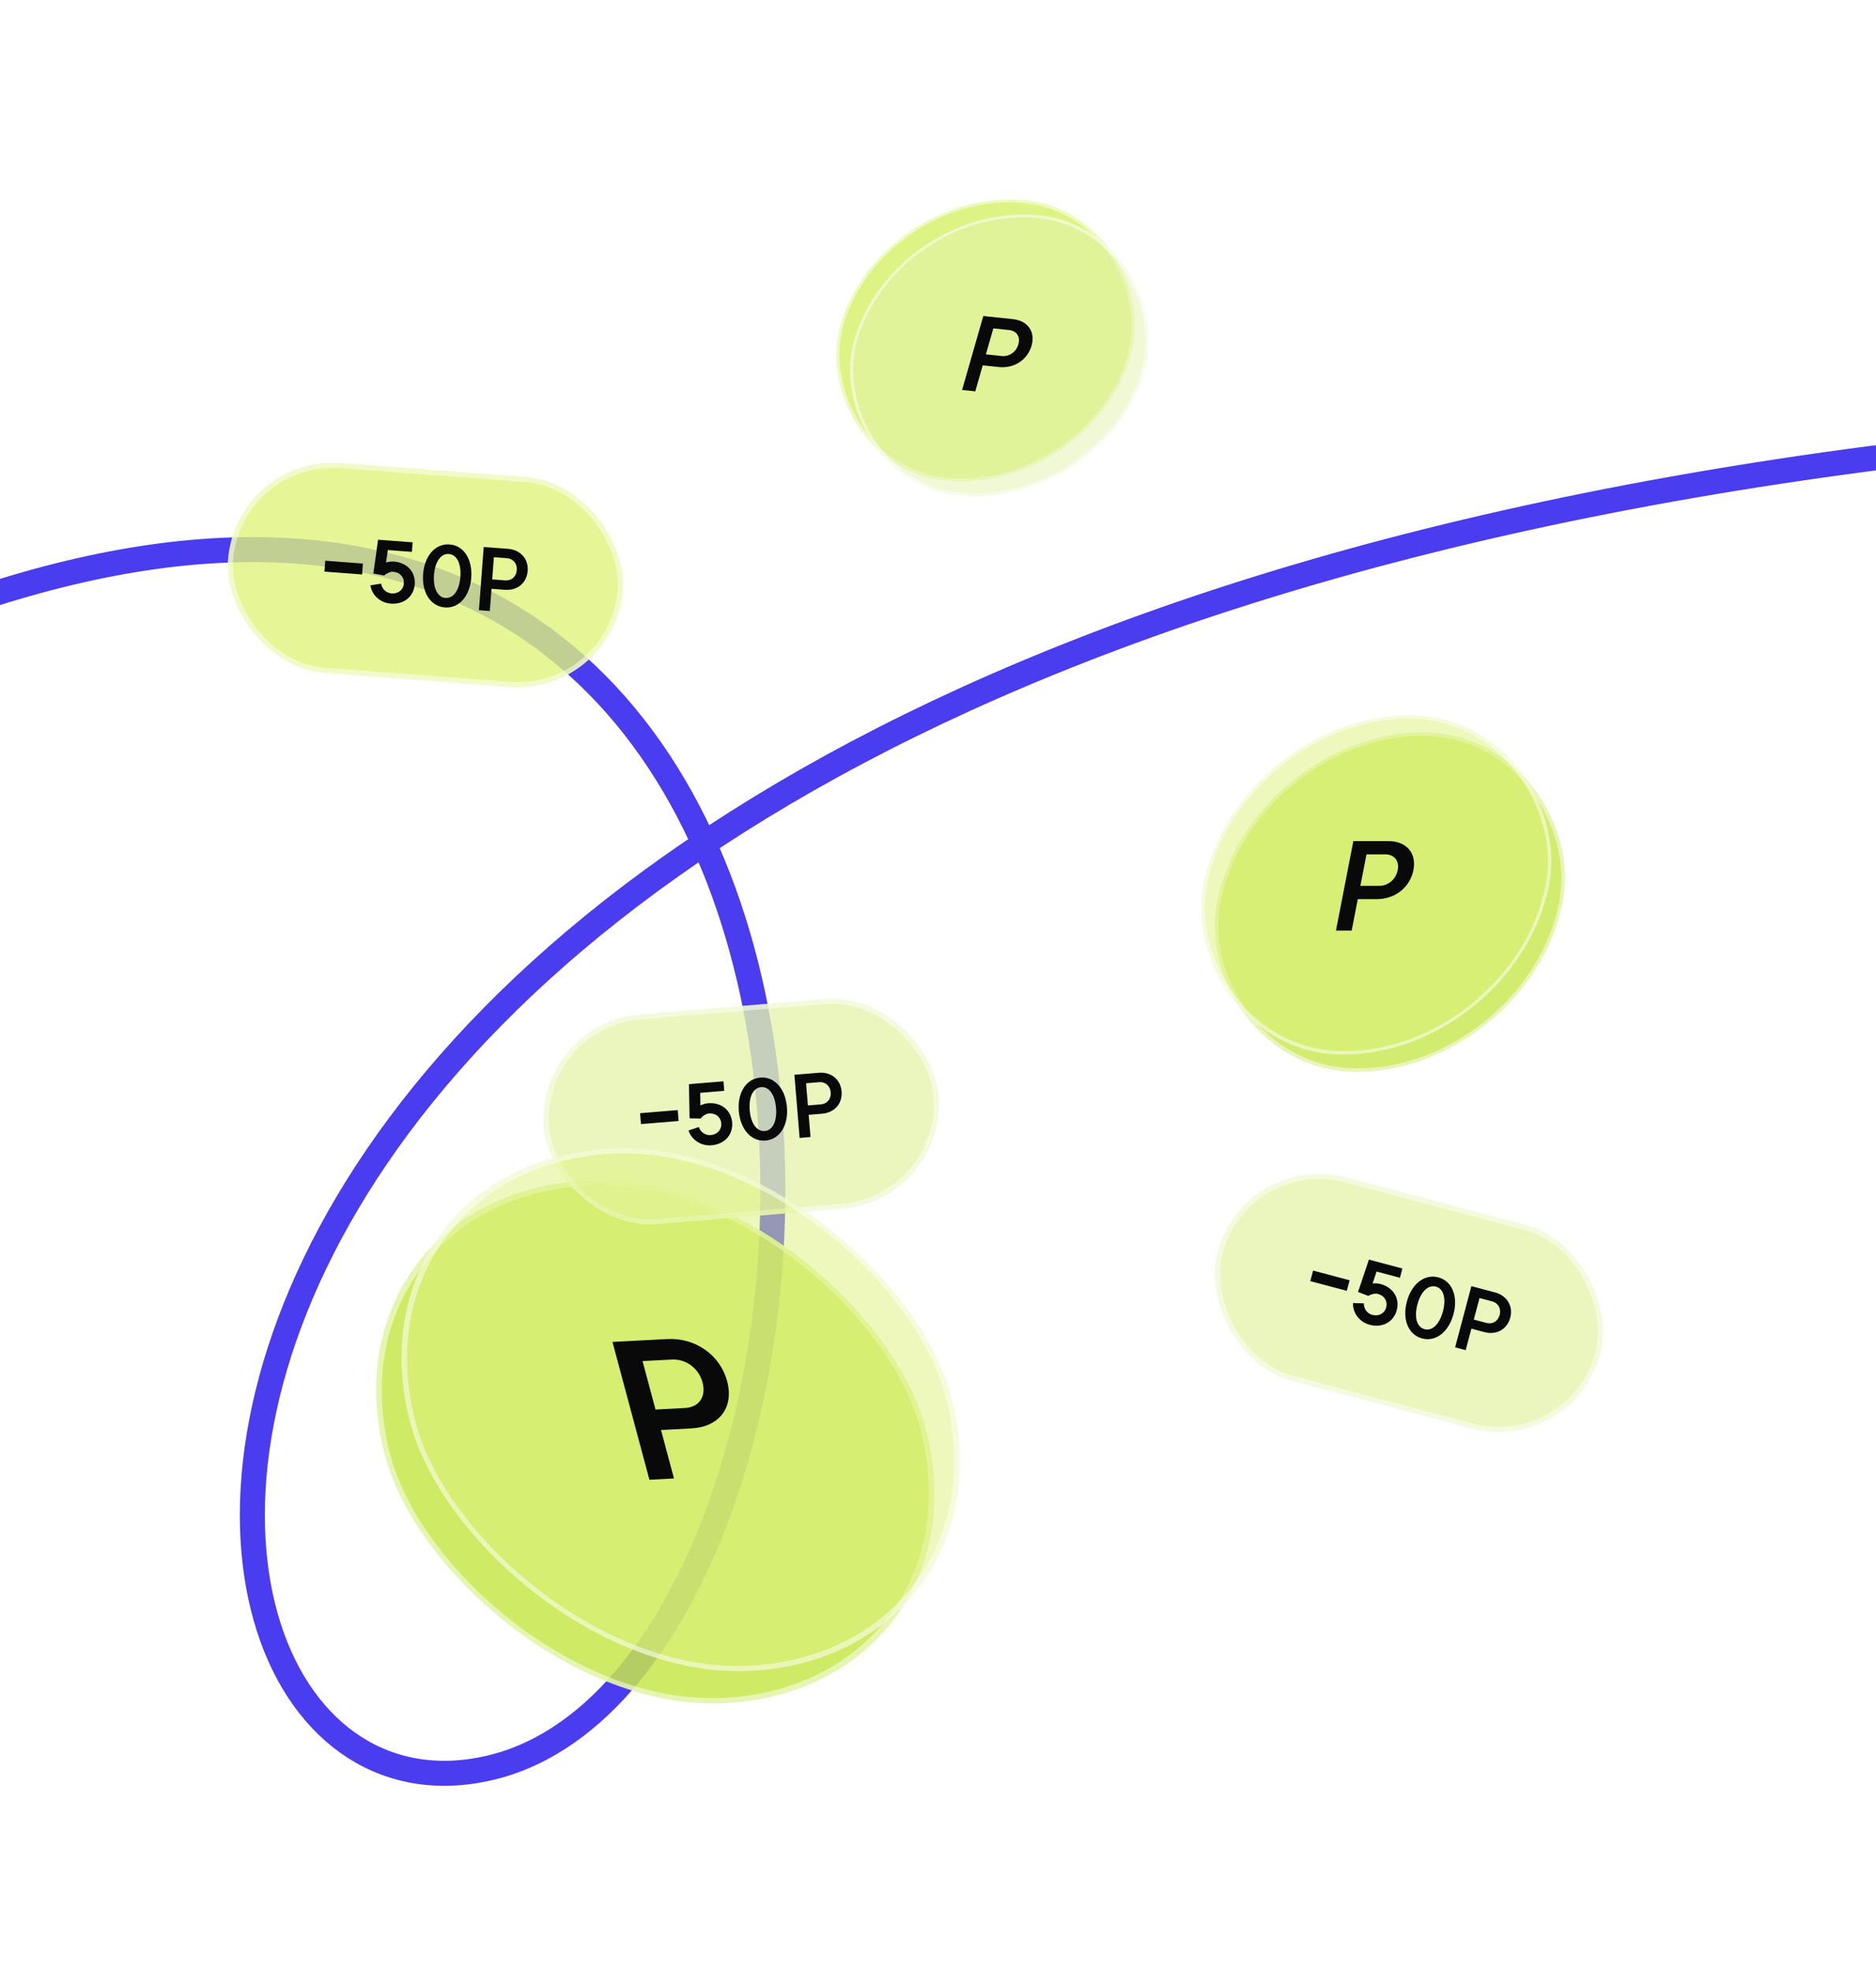 <svg width="375" height="394" viewBox="0 0 375 394" fill="none" xmlns="http://www.w3.org/2000/svg">
<g clip-path="url(#clip0_3996_44297)">
<path d="M426.594 86.221C-3.829 119.576 14.053 374.919 98.777 353.221C180.777 332.221 191.77 55.131 -3.829 119.576C-81.468 145.156 -105.468 187.656 -140.968 221.656" stroke="#4A3CEF" stroke-width="5"/>
<g filter="url(#filter0_b_3996_44297)">
<rect width="108.099" height="108.099" rx="54.049" transform="matrix(0.999 -0.052 0.259 0.966 63 238.862)" fill="#C7E74C" fill-opacity="0.85"/>
<rect x="0.666" y="0.484" width="107.04" height="107.04" rx="53.52" transform="matrix(0.999 -0.052 0.259 0.966 62.876 238.913)" stroke="white" stroke-opacity="0.5" stroke-width="1.059"/>
</g>
<g filter="url(#filter1_b_3996_44297)">
<rect x="107" y="204.523" width="79.128" height="42.064" rx="21.032" transform="rotate(-4.729 107 204.523)" fill="#E5F3AE" fill-opacity="0.8"/>
<rect x="107.54" y="204.98" width="78.128" height="41.064" rx="20.532" transform="rotate(-4.729 107.54 204.98)" stroke="white" stroke-opacity="0.5"/>
<path d="M127.945 222.557L135.473 221.934L135.653 224.111L128.125 224.734L127.945 222.557ZM140.037 223.63L137.84 223.574L137.718 216.753L144.62 216.182L144.778 218.089L139.968 218.487L140.006 220.998C140.497 220.771 141.027 220.608 141.534 220.566C144.15 220.35 146.15 221.935 146.354 224.399C146.558 226.863 144.845 228.755 142.229 228.971C140.153 229.143 138.251 227.924 137.633 226.004L139.701 225.323C140.024 226.35 140.997 227.017 142.06 226.929C143.41 226.817 144.281 225.845 144.177 224.579C144.072 223.313 143.053 222.497 141.703 222.608C141.162 222.653 140.467 223.084 140.037 223.63ZM152.874 226.119C154.46 225.988 155.346 224.165 155.127 221.515C154.907 218.865 153.734 217.212 152.148 217.343C150.544 217.476 149.642 219.301 149.861 221.95C150.08 224.6 151.27 226.252 152.874 226.119ZM147.684 222.131C147.378 218.434 149.154 215.671 151.99 215.436C154.808 215.203 156.998 217.639 157.304 221.335C157.609 225.031 155.85 227.793 153.031 228.027C150.196 228.261 147.989 225.827 147.684 222.131ZM164.11 220.789C165.359 220.685 166.16 219.685 166.052 218.385C165.946 217.102 164.992 216.247 163.726 216.351L161.127 216.566L161.494 221.005L164.11 220.789ZM159.839 227.497L158.795 214.873L163.655 214.471C166.136 214.266 168.031 215.808 168.23 218.205C168.429 220.618 166.814 222.451 164.333 222.657L161.649 222.879L162.016 227.317L159.839 227.497Z" fill="#090909"/>
</g>
<g filter="url(#filter2_b_3996_44297)">
<rect width="58.266" height="58.266" rx="29.133" transform="matrix(0.995 0.105 -0.276 0.961 176.061 37)" fill="#D7F270" fill-opacity="0.85"/>
<rect x="0.205" y="0.304" width="57.695" height="57.695" rx="28.848" transform="matrix(0.995 0.105 -0.276 0.961 176.145 36.99)" stroke="white" stroke-opacity="0.5" stroke-width="0.571"/>
</g>
<g filter="url(#filter3_b_3996_44297)">
<rect width="69.072" height="69.072" rx="34.536" transform="matrix(1 0 -0.191 0.982 249.886 146.437)" fill="#C7E74C" fill-opacity="0.8"/>
<rect x="0.274" y="0.332" width="68.395" height="68.395" rx="34.198" transform="matrix(1 0 -0.191 0.982 249.949 146.443)" stroke="white" stroke-opacity="0.5" stroke-width="0.677"/>
</g>
<g filter="url(#filter4_b_3996_44297)">
<rect width="108.099" height="108.099" rx="54.049" transform="matrix(0.999 -0.052 0.259 0.966 68.071 232.424)" fill="#DFF37C" fill-opacity="0.5"/>
<rect x="0.666" y="0.484" width="107.04" height="107.04" rx="53.52" transform="matrix(0.999 -0.052 0.259 0.966 67.947 232.475)" stroke="white" stroke-opacity="0.5" stroke-width="1.059"/>
<path d="M136.937 281.493C139.756 281.345 141.193 279.215 140.433 276.379C139.683 273.579 137.16 271.656 134.303 271.806L128.438 272.114L131.034 281.802L136.937 281.493ZM129.813 295.837L122.429 268.282L133.398 267.707C138.997 267.414 143.945 270.89 145.346 276.121C146.758 281.389 143.784 285.28 138.185 285.574L132.13 285.891L134.726 295.58L129.813 295.837Z" fill="#090909"/>
</g>
<g filter="url(#filter5_b_3996_44297)">
<rect width="58.266" height="58.266" rx="29.133" transform="matrix(0.995 0.105 -0.276 0.961 178.798 40)" fill="#E5F3AE" fill-opacity="0.5"/>
<rect x="0.205" y="0.304" width="57.695" height="57.695" rx="28.848" transform="matrix(0.995 0.105 -0.276 0.961 178.883 39.99)" stroke="white" stroke-opacity="0.5" stroke-width="0.571"/>
<path d="M200.241 71.18C201.754 71.339 203.128 70.364 203.565 68.843C203.995 67.341 203.244 66.142 201.71 65.981L198.562 65.65L197.072 70.847L200.241 71.18ZM192.315 77.96L196.554 63.18L202.442 63.798C205.447 64.114 207.007 66.314 206.202 69.12C205.392 71.946 202.699 73.698 199.694 73.382L196.443 73.041L194.953 78.238L192.315 77.96Z" fill="#090909"/>
</g>
<g filter="url(#filter6_b_3996_44297)">
<rect width="69.072" height="69.072" rx="34.536" transform="matrix(1 0 -0.191 0.982 247.18 143)" fill="#DFF37C" fill-opacity="0.5"/>
<rect x="0.274" y="0.332" width="68.395" height="68.395" rx="34.198" transform="matrix(1 0 -0.191 0.982 247.243 143.006)" stroke="white" stroke-opacity="0.5" stroke-width="0.677"/>
<path d="M275.709 177.1C277.512 177.1 279.035 175.785 279.393 173.943C279.746 172.125 278.735 170.809 276.907 170.809H273.154L271.931 177.1H275.709ZM267.049 186.047L270.527 168.154H277.545C281.128 168.154 283.197 170.546 282.537 173.943C281.872 177.363 278.872 179.756 275.29 179.756H271.415L270.192 186.047H267.049Z" fill="#090909"/>
</g>
<g filter="url(#filter7_b_3996_44297)">
<rect x="47.162" y="91" width="79.128" height="42.064" rx="21.032" transform="rotate(4.312 47.162 91)" fill="#DFF37C" fill-opacity="0.8"/>
<rect x="47.623" y="91.536" width="78.128" height="41.064" rx="20.532" transform="rotate(4.312 47.623 91.536)" stroke="white" stroke-opacity="0.5"/>
<path d="M65.014 112.101L72.545 112.669L72.381 114.847L64.849 114.279L65.014 112.101ZM76.786 115.06L74.626 114.66L75.576 107.904L82.483 108.425L82.339 110.333L77.527 109.97L77.169 112.457C77.69 112.309 78.239 112.232 78.746 112.27C81.363 112.467 83.09 114.347 82.904 116.812C82.718 119.278 80.729 120.877 78.112 120.68C76.035 120.523 74.348 119.02 74.04 117.027L76.189 116.68C76.346 117.745 77.202 118.556 78.266 118.637C79.617 118.738 80.63 117.915 80.725 116.648C80.821 115.382 79.943 114.415 78.592 114.313C78.051 114.273 77.297 114.59 76.786 115.06ZM89.072 119.536C90.66 119.656 91.821 117.994 92.021 115.343C92.221 112.692 91.322 110.875 89.734 110.755C88.13 110.634 86.952 112.294 86.752 114.946C86.552 117.597 87.468 119.415 89.072 119.536ZM84.574 114.781C84.853 111.083 87.041 108.633 89.878 108.847C92.698 109.059 94.478 111.809 94.199 115.507C93.921 119.205 91.749 121.657 88.928 121.444C86.091 121.231 84.295 118.48 84.574 114.781ZM101.007 116.037C102.257 116.132 103.205 115.269 103.303 113.969C103.4 112.685 102.591 111.69 101.325 111.595L98.724 111.399L98.389 115.84L101.007 116.037ZM95.735 121.992L96.687 109.36L101.551 109.727C104.033 109.914 105.662 111.735 105.481 114.133C105.299 116.548 103.416 118.104 100.933 117.917L98.248 117.715L97.913 122.156L95.735 121.992Z" fill="#090909"/>
</g>
<g filter="url(#filter8_b_3996_44297)">
<rect x="248.801" y="230" width="79.128" height="42.064" rx="21.032" transform="rotate(14.878 248.801 230)" fill="#E5F3AE" fill-opacity="0.8"/>
<rect x="249.156" y="230.612" width="78.128" height="41.064" rx="20.532" transform="rotate(14.878 249.156 230.612)" stroke="white" stroke-opacity="0.5"/>
<path d="M262.48 254.017L269.78 255.956L269.219 258.067L261.919 256.128L262.48 254.017ZM273.511 259.085L271.46 258.295L273.634 251.828L280.328 253.607L279.836 255.456L275.172 254.217L274.365 256.596C274.903 256.546 275.458 256.571 275.949 256.701C278.486 257.375 279.838 259.539 279.203 261.929C278.568 264.318 276.32 265.526 273.783 264.852C271.77 264.317 270.387 262.53 270.45 260.514L272.626 260.567C272.586 261.643 273.278 262.598 274.309 262.872C275.619 263.219 276.766 262.595 277.092 261.368C277.418 260.14 276.732 259.029 275.422 258.682C274.899 258.542 274.099 258.716 273.511 259.085ZM284.768 265.738C286.306 266.146 287.752 264.726 288.435 262.156C289.118 259.586 288.567 257.635 287.029 257.227C285.474 256.814 284.011 258.23 283.328 260.799C282.646 263.369 283.213 265.325 284.768 265.738ZM281.217 260.239C282.169 256.654 284.77 254.647 287.52 255.377C290.253 256.103 291.499 259.133 290.546 262.717C289.594 266.301 287.01 268.313 284.276 267.587C281.527 266.857 280.265 263.823 281.217 260.239ZM297.141 264.487C298.353 264.808 299.443 264.134 299.778 262.874C300.108 261.63 299.496 260.504 298.269 260.178L295.748 259.508L294.604 263.813L297.141 264.487ZM290.867 269.373L294.119 257.13L298.833 258.383C301.239 259.022 302.506 261.111 301.889 263.435C301.267 265.775 299.13 266.96 296.724 266.321L294.122 265.629L292.978 269.934L290.867 269.373Z" fill="#090909"/>
</g>
</g>
<defs>
<filter id="filter0_b_3996_44297" x="58.765" y="228.969" width="144.399" height="118.543" filterUnits="userSpaceOnUse" color-interpolation-filters="sRGB">
<feFlood flood-opacity="0" result="BackgroundImageFix"/>
<feGaussianBlur in="BackgroundImageFix" stdDeviation="2.118"/>
<feComposite in2="SourceAlpha" operator="in" result="effect1_backgroundBlur_3996_44297"/>
<feBlend mode="normal" in="SourceGraphic" in2="effect1_backgroundBlur_3996_44297" result="shape"/>
</filter>
<filter id="filter1_b_3996_44297" x="97" y="188" width="102.326" height="68.444" filterUnits="userSpaceOnUse" color-interpolation-filters="sRGB">
<feFlood flood-opacity="0" result="BackgroundImageFix"/>
<feGaussianBlur in="BackgroundImageFix" stdDeviation="5"/>
<feComposite in2="SourceAlpha" operator="in" result="effect1_backgroundBlur_3996_44297"/>
<feBlend mode="normal" in="SourceGraphic" in2="effect1_backgroundBlur_3996_44297" result="shape"/>
</filter>
<filter id="filter2_b_3996_44297" x="157.718" y="34.717" width="78.573" height="66.665" filterUnits="userSpaceOnUse" color-interpolation-filters="sRGB">
<feFlood flood-opacity="0" result="BackgroundImageFix"/>
<feGaussianBlur in="BackgroundImageFix" stdDeviation="1.141"/>
<feComposite in2="SourceAlpha" operator="in" result="effect1_backgroundBlur_3996_44297"/>
<feBlend mode="normal" in="SourceGraphic" in2="effect1_backgroundBlur_3996_44297" result="shape"/>
</filter>
<filter id="filter3_b_3996_44297" x="234" y="143.731" width="87.664" height="73.215" filterUnits="userSpaceOnUse" color-interpolation-filters="sRGB">
<feFlood flood-opacity="0" result="BackgroundImageFix"/>
<feGaussianBlur in="BackgroundImageFix" stdDeviation="1.353"/>
<feComposite in2="SourceAlpha" operator="in" result="effect1_backgroundBlur_3996_44297"/>
<feBlend mode="normal" in="SourceGraphic" in2="effect1_backgroundBlur_3996_44297" result="shape"/>
</filter>
<filter id="filter4_b_3996_44297" x="57.484" y="216.178" width="157.104" height="131.248" filterUnits="userSpaceOnUse" color-interpolation-filters="sRGB">
<feFlood flood-opacity="0" result="BackgroundImageFix"/>
<feGaussianBlur in="BackgroundImageFix" stdDeviation="5.294"/>
<feComposite in2="SourceAlpha" operator="in" result="effect1_backgroundBlur_3996_44297"/>
<feBlend mode="normal" in="SourceGraphic" in2="effect1_backgroundBlur_3996_44297" result="shape"/>
</filter>
<filter id="filter5_b_3996_44297" x="157.031" y="34.293" width="85.421" height="73.513" filterUnits="userSpaceOnUse" color-interpolation-filters="sRGB">
<feFlood flood-opacity="0" result="BackgroundImageFix"/>
<feGaussianBlur in="BackgroundImageFix" stdDeviation="2.853"/>
<feComposite in2="SourceAlpha" operator="in" result="effect1_backgroundBlur_3996_44297"/>
<feBlend mode="normal" in="SourceGraphic" in2="effect1_backgroundBlur_3996_44297" result="shape"/>
</filter>
<filter id="filter6_b_3996_44297" x="227.235" y="136.235" width="95.782" height="81.333" filterUnits="userSpaceOnUse" color-interpolation-filters="sRGB">
<feFlood flood-opacity="0" result="BackgroundImageFix"/>
<feGaussianBlur in="BackgroundImageFix" stdDeviation="3.383"/>
<feComposite in2="SourceAlpha" operator="in" result="effect1_backgroundBlur_3996_44297"/>
<feBlend mode="normal" in="SourceGraphic" in2="effect1_backgroundBlur_3996_44297" result="shape"/>
</filter>
<filter id="filter7_b_3996_44297" x="34" y="81" width="102.066" height="67.894" filterUnits="userSpaceOnUse" color-interpolation-filters="sRGB">
<feFlood flood-opacity="0" result="BackgroundImageFix"/>
<feGaussianBlur in="BackgroundImageFix" stdDeviation="5"/>
<feComposite in2="SourceAlpha" operator="in" result="effect1_backgroundBlur_3996_44297"/>
<feBlend mode="normal" in="SourceGraphic" in2="effect1_backgroundBlur_3996_44297" result="shape"/>
</filter>
<filter id="filter8_b_3996_44297" x="228" y="220" width="107.276" height="80.971" filterUnits="userSpaceOnUse" color-interpolation-filters="sRGB">
<feFlood flood-opacity="0" result="BackgroundImageFix"/>
<feGaussianBlur in="BackgroundImageFix" stdDeviation="5"/>
<feComposite in2="SourceAlpha" operator="in" result="effect1_backgroundBlur_3996_44297"/>
<feBlend mode="normal" in="SourceGraphic" in2="effect1_backgroundBlur_3996_44297" result="shape"/>
</filter>
<clipPath id="clip0_3996_44297">
<rect width="375" height="394" fill="white"/>
</clipPath>
</defs>
</svg>
